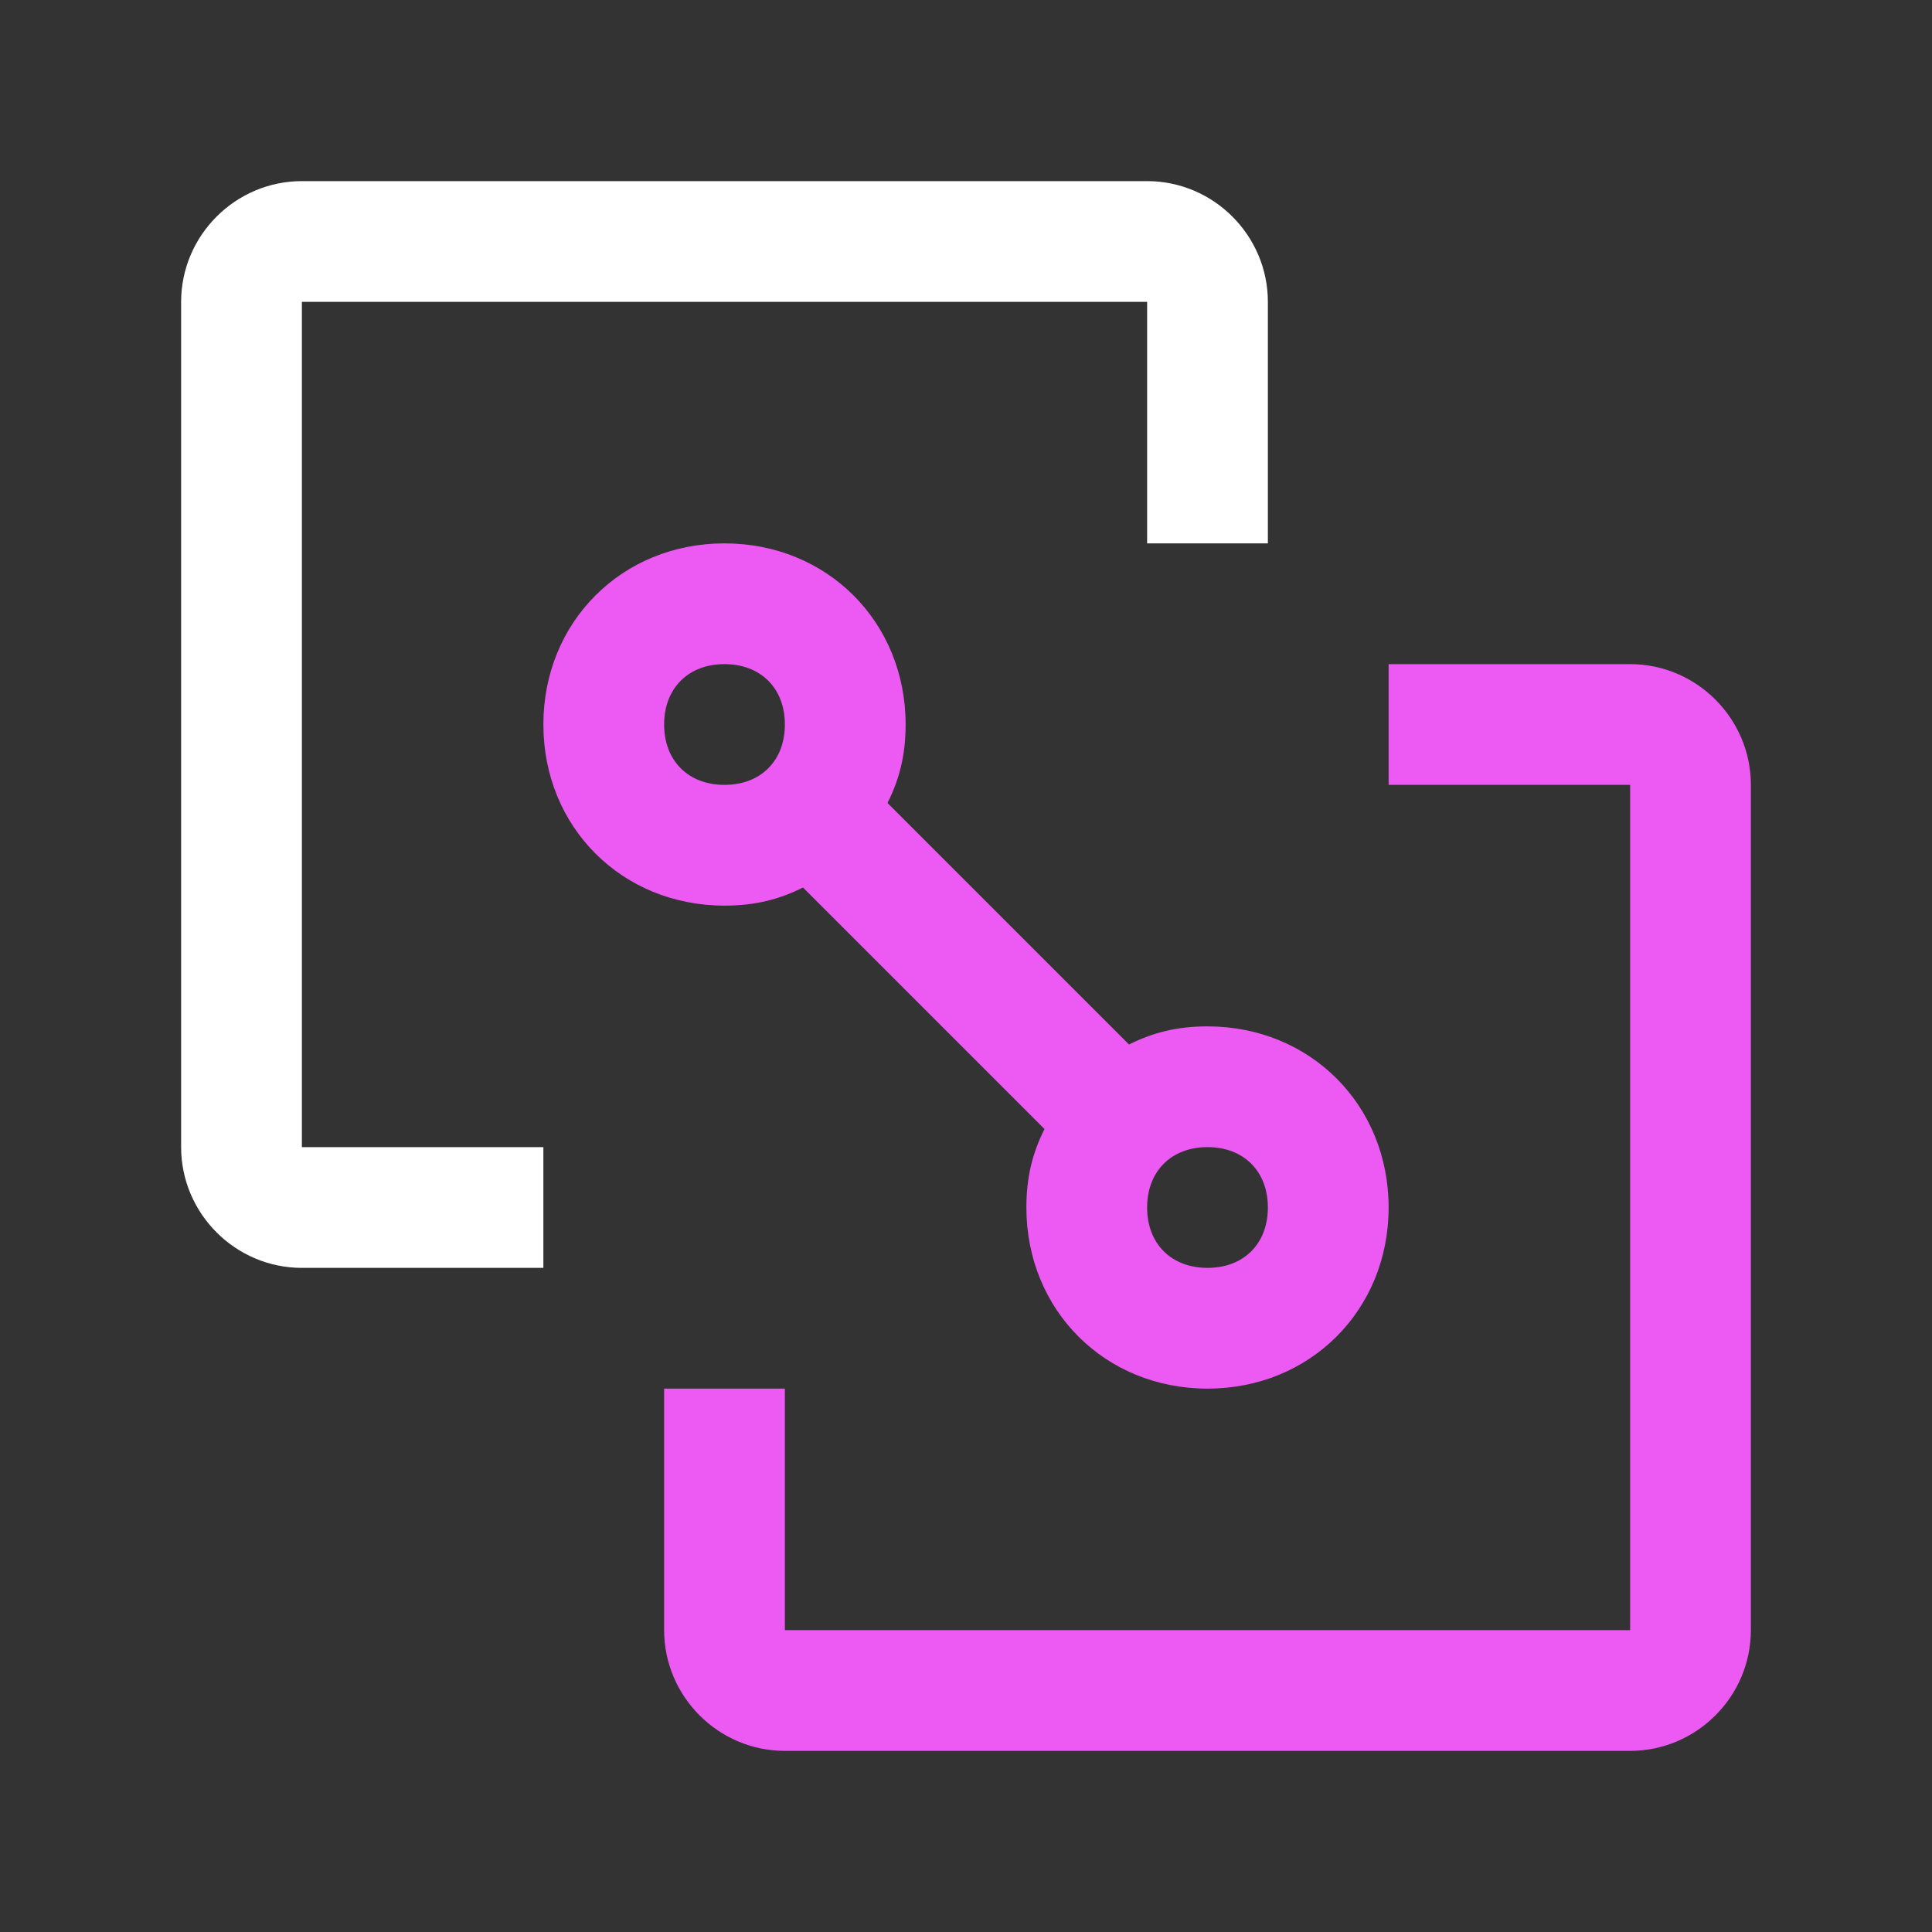 <svg width="48" height="48" viewBox="0 0 48 48" fill="none" xmlns="http://www.w3.org/2000/svg">
<rect x="0" y="0" width="48" height="48" fill="#333333" stroke="none"/>
<path d="M40.5 43.5H19.5C17.85 43.5 16.5 42.15 16.5 40.5V34.5H19.5V40.5H40.5V19.5H34.5V16.5H40.5C42.15 16.5 43.5 17.85 43.5 19.5V40.5C43.5 42.15 42.15 43.5 40.5 43.5Z" fill="#EC5AF3"/>
<path d="M30 25.5C29.25 25.5 28.65 25.65 28.05 25.95L22.05 19.95C22.35 19.35 22.5 18.75 22.5 18C22.5 15.45 20.55 13.5 18 13.5C15.45 13.5 13.5 15.45 13.5 18C13.5 20.55 15.45 22.5 18 22.5C18.75 22.5 19.35 22.35 19.95 22.05L25.95 28.05C25.65 28.65 25.5 29.25 25.5 30C25.5 32.55 27.45 34.5 30 34.5C32.55 34.5 34.5 32.55 34.5 30C34.5 27.45 32.55 25.5 30 25.5ZM16.5 18C16.5 17.1 17.1 16.5 18 16.5C18.9 16.5 19.5 17.1 19.5 18C19.5 18.9 18.9 19.5 18 19.5C17.1 19.5 16.5 18.9 16.5 18ZM30 31.5C29.1 31.5 28.5 30.9 28.5 30C28.5 29.1 29.1 28.5 30 28.5C30.9 28.5 31.5 29.1 31.5 30C31.5 30.9 30.9 31.5 30 31.5Z" fill="#EC5AF3"/>
<path d="M7.5 4.5H28.5C30.15 4.5 31.5 5.85 31.5 7.5V13.5H28.5V7.5H7.5V28.5H13.5V31.5H7.5C5.85 31.5 4.5 30.15 4.5 28.5V7.5C4.5 5.85 5.85 4.5 7.5 4.5Z" fill="white"/>
</svg>
